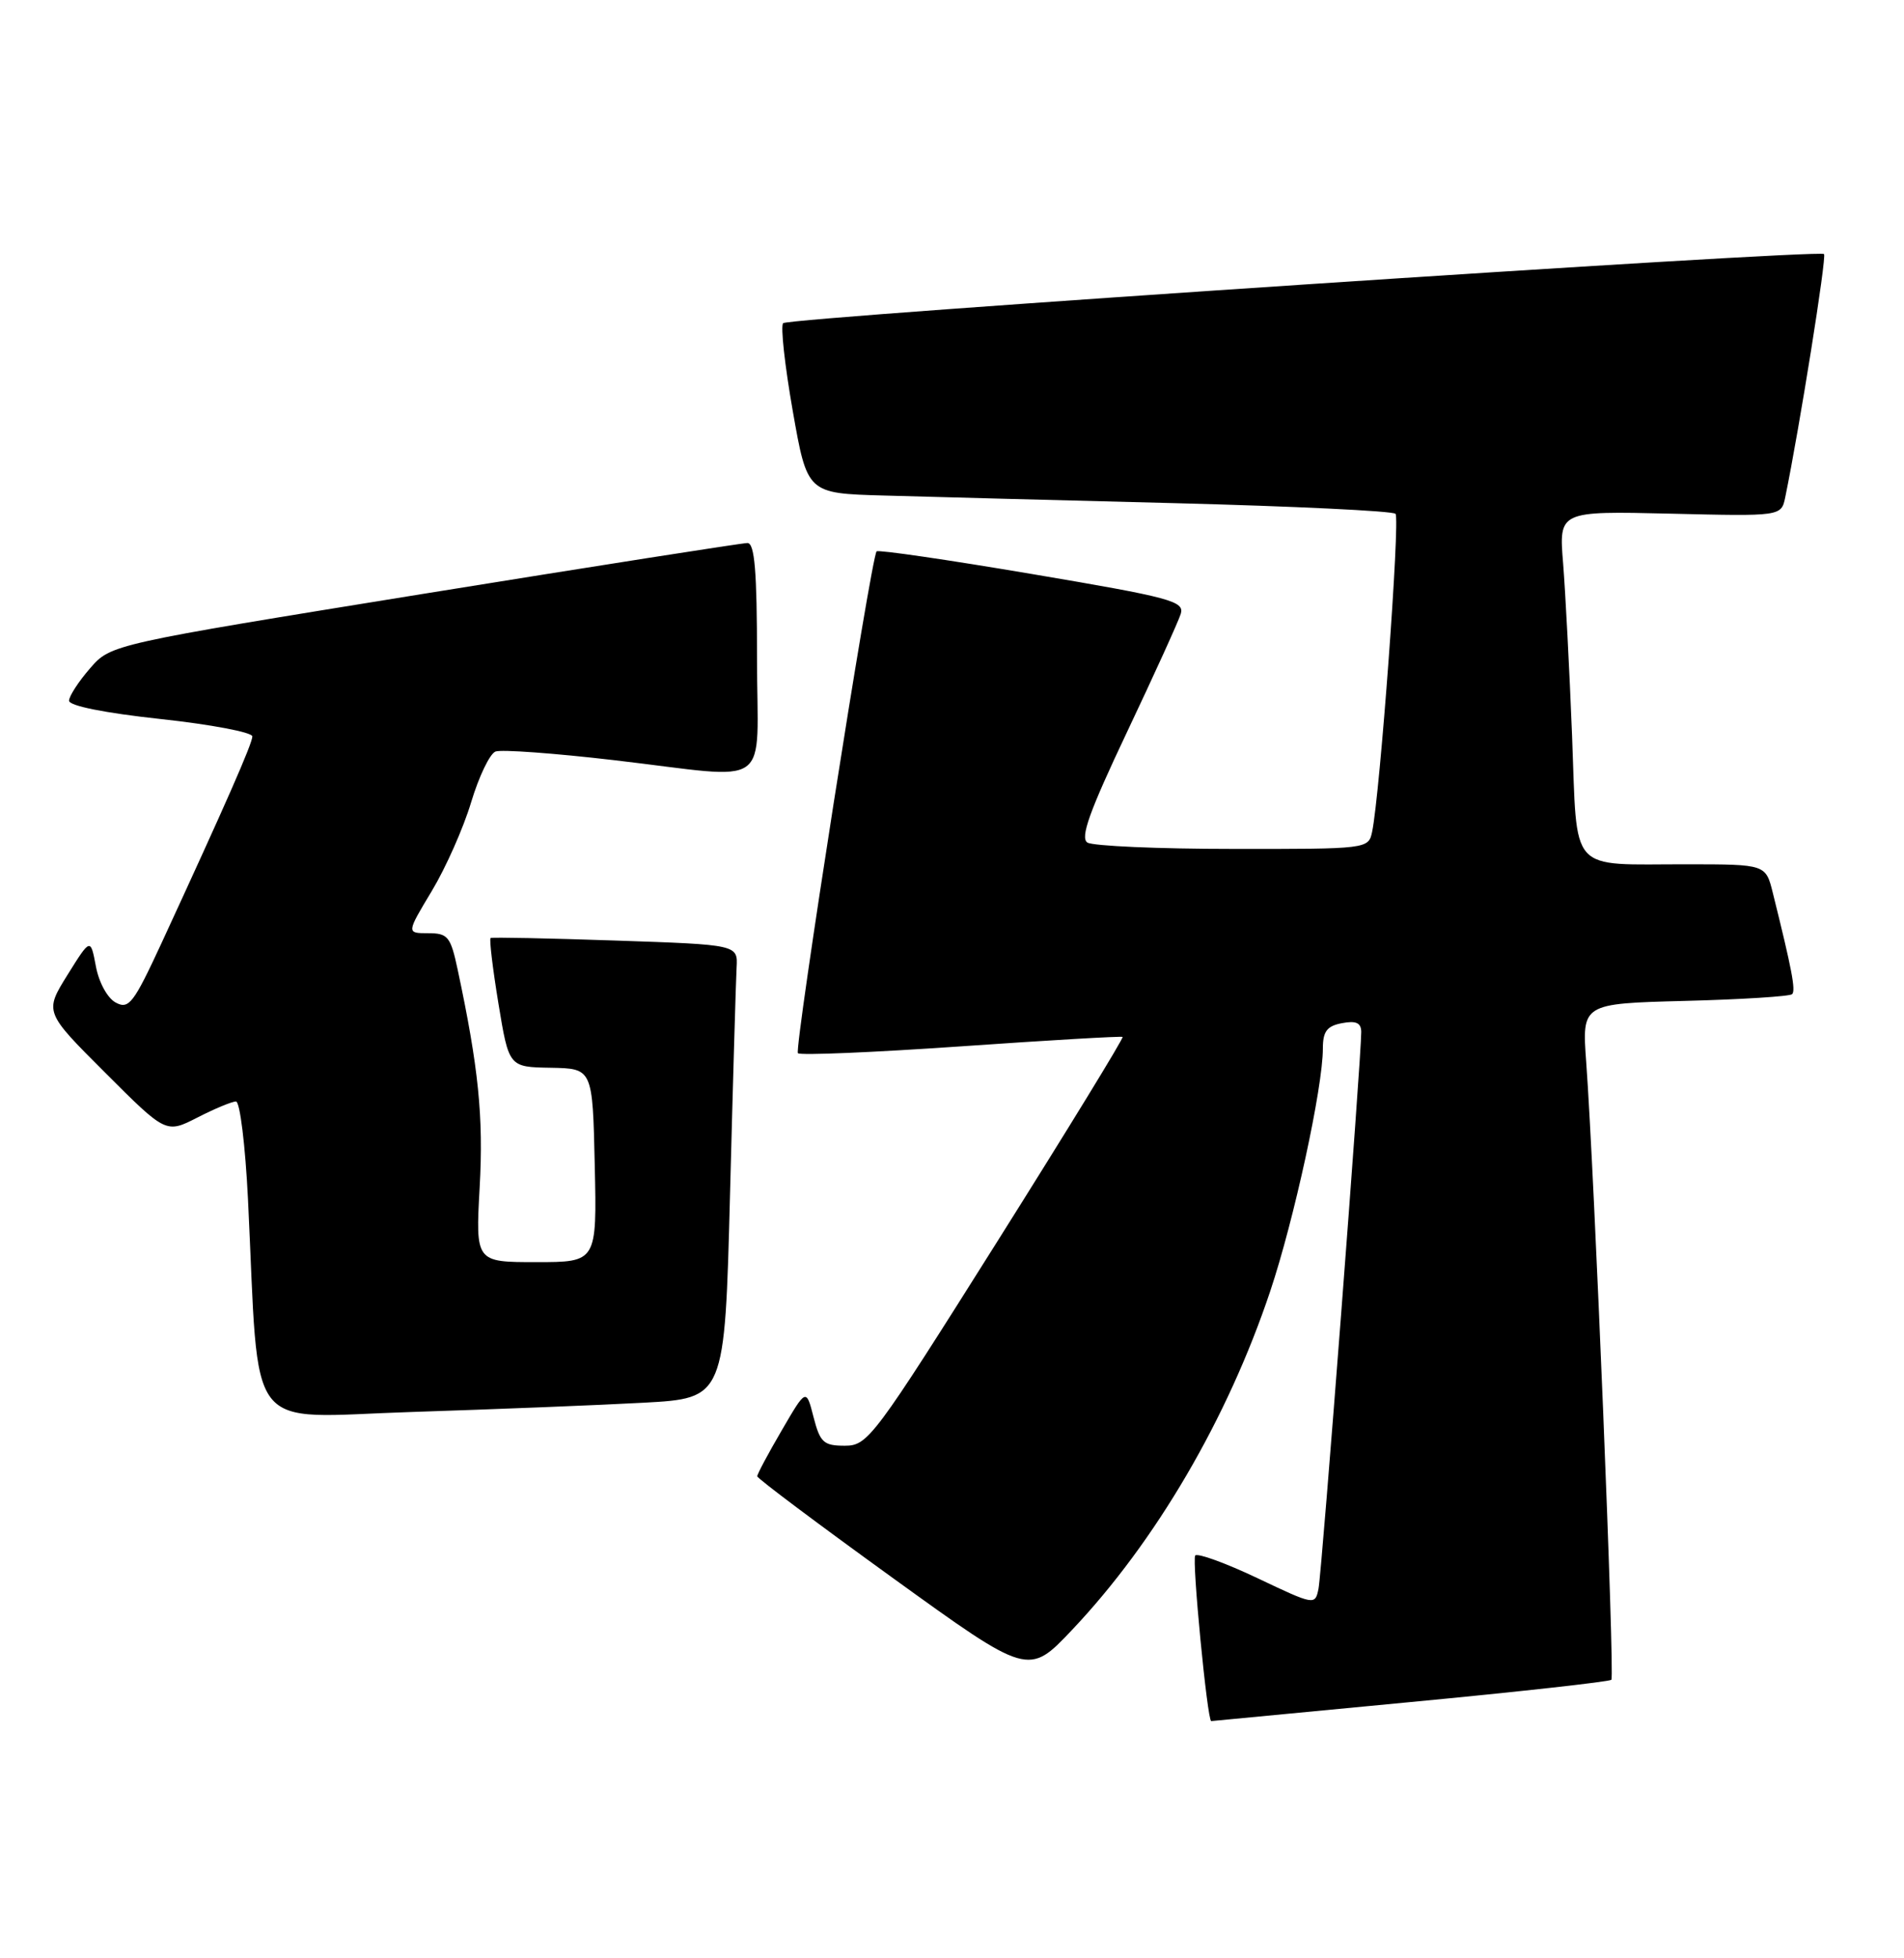 <?xml version="1.0" encoding="UTF-8" standalone="no"?>
<!DOCTYPE svg PUBLIC "-//W3C//DTD SVG 1.1//EN" "http://www.w3.org/Graphics/SVG/1.1/DTD/svg11.dtd" >
<svg xmlns="http://www.w3.org/2000/svg" xmlns:xlink="http://www.w3.org/1999/xlink" version="1.1" viewBox="0 0 249 256">
 <g >
 <path fill="currentColor"
d=" M 184.39 222.52 C 198.63 221.17 210.48 219.85 210.73 219.60 C 211.19 219.15 208.50 153.29 207.44 138.85 C 206.88 131.20 206.88 131.20 220.36 130.85 C 227.77 130.66 234.07 130.26 234.37 129.97 C 234.86 129.48 234.34 126.75 231.85 116.75 C 230.92 113.00 230.92 113.00 220.71 112.99 C 204.94 112.97 206.31 114.49 205.59 96.16 C 205.25 87.55 204.72 77.42 204.42 73.65 C 203.86 66.81 203.86 66.81 218.41 67.15 C 232.95 67.50 232.95 67.50 233.47 65.00 C 235.32 56.01 238.91 33.57 238.54 33.21 C 237.88 32.55 103.18 41.49 102.42 42.25 C 102.06 42.60 102.63 47.76 103.67 53.70 C 105.57 64.50 105.57 64.50 115.54 64.78 C 121.02 64.94 138.18 65.39 153.67 65.78 C 169.16 66.18 182.14 66.80 182.50 67.17 C 183.13 67.80 180.47 103.87 179.44 108.75 C 178.97 110.98 178.82 111.00 161.23 110.98 C 151.48 110.98 142.92 110.60 142.21 110.15 C 141.23 109.53 142.47 106.08 147.38 95.72 C 150.93 88.23 154.09 81.28 154.41 80.27 C 154.94 78.60 153.17 78.12 135.00 75.05 C 124.00 73.19 114.84 71.85 114.64 72.08 C 113.90 72.95 103.83 137.16 104.35 137.69 C 104.66 137.99 114.26 137.58 125.70 136.79 C 137.14 135.99 146.64 135.44 146.81 135.56 C 146.98 135.69 139.58 147.76 130.37 162.39 C 114.26 187.98 113.50 189.00 110.49 189.00 C 107.70 189.00 107.25 188.58 106.39 185.25 C 105.43 181.50 105.43 181.50 102.23 187.00 C 100.46 190.03 99.02 192.72 99.03 193.00 C 99.04 193.28 107.02 199.26 116.77 206.30 C 134.50 219.10 134.50 219.10 140.21 213.07 C 151.14 201.52 160.54 185.46 166.11 168.82 C 169.24 159.48 173.00 142.16 173.00 137.08 C 173.00 134.84 173.53 134.13 175.50 133.76 C 177.33 133.41 178.00 133.71 178.02 134.89 C 178.05 137.99 172.87 205.52 172.43 207.70 C 171.99 209.87 171.91 209.86 164.46 206.32 C 160.31 204.35 156.65 203.02 156.31 203.35 C 155.85 203.82 157.89 225.01 158.40 225.00 C 158.45 224.99 170.15 223.88 184.39 222.52 Z  M 84.14 183.38 C 94.78 182.80 94.78 182.80 95.47 156.15 C 95.85 141.49 96.24 128.15 96.33 126.50 C 96.50 123.50 96.50 123.50 80.50 122.96 C 71.70 122.66 64.35 122.51 64.16 122.63 C 63.97 122.75 64.43 126.60 65.18 131.17 C 66.55 139.50 66.55 139.50 72.02 139.59 C 77.50 139.69 77.50 139.69 77.78 152.34 C 78.06 165.00 78.06 165.00 70.12 165.00 C 62.19 165.00 62.19 165.00 62.73 155.19 C 63.24 146.01 62.58 139.54 59.85 126.75 C 58.93 122.43 58.57 122.00 55.99 122.00 C 53.15 122.00 53.15 122.00 56.47 116.48 C 58.30 113.44 60.62 108.21 61.62 104.86 C 62.63 101.51 64.06 98.53 64.80 98.25 C 65.54 97.96 72.53 98.47 80.32 99.38 C 101.45 101.84 99.00 103.59 99.00 86.00 C 99.00 74.67 98.69 71.00 97.75 70.99 C 97.06 70.99 78.05 73.97 55.50 77.61 C 14.50 84.24 14.50 84.24 11.78 87.37 C 10.28 89.09 9.04 91.00 9.03 91.60 C 9.01 92.27 13.69 93.21 21.00 94.00 C 27.60 94.71 33.00 95.74 33.00 96.27 C 33.00 97.21 29.54 105.07 21.12 123.30 C 17.47 131.18 16.85 131.99 15.14 131.07 C 14.06 130.50 12.93 128.44 12.54 126.33 C 11.84 122.62 11.84 122.62 8.82 127.46 C 5.81 132.30 5.81 132.30 13.76 140.24 C 21.71 148.19 21.71 148.19 25.81 146.10 C 28.07 144.94 30.34 144.00 30.86 144.00 C 31.38 144.00 32.08 149.74 32.43 156.75 C 33.97 188.23 31.71 185.29 53.86 184.59 C 64.66 184.24 78.29 183.70 84.14 183.38 Z "/>
</g>
</svg>
